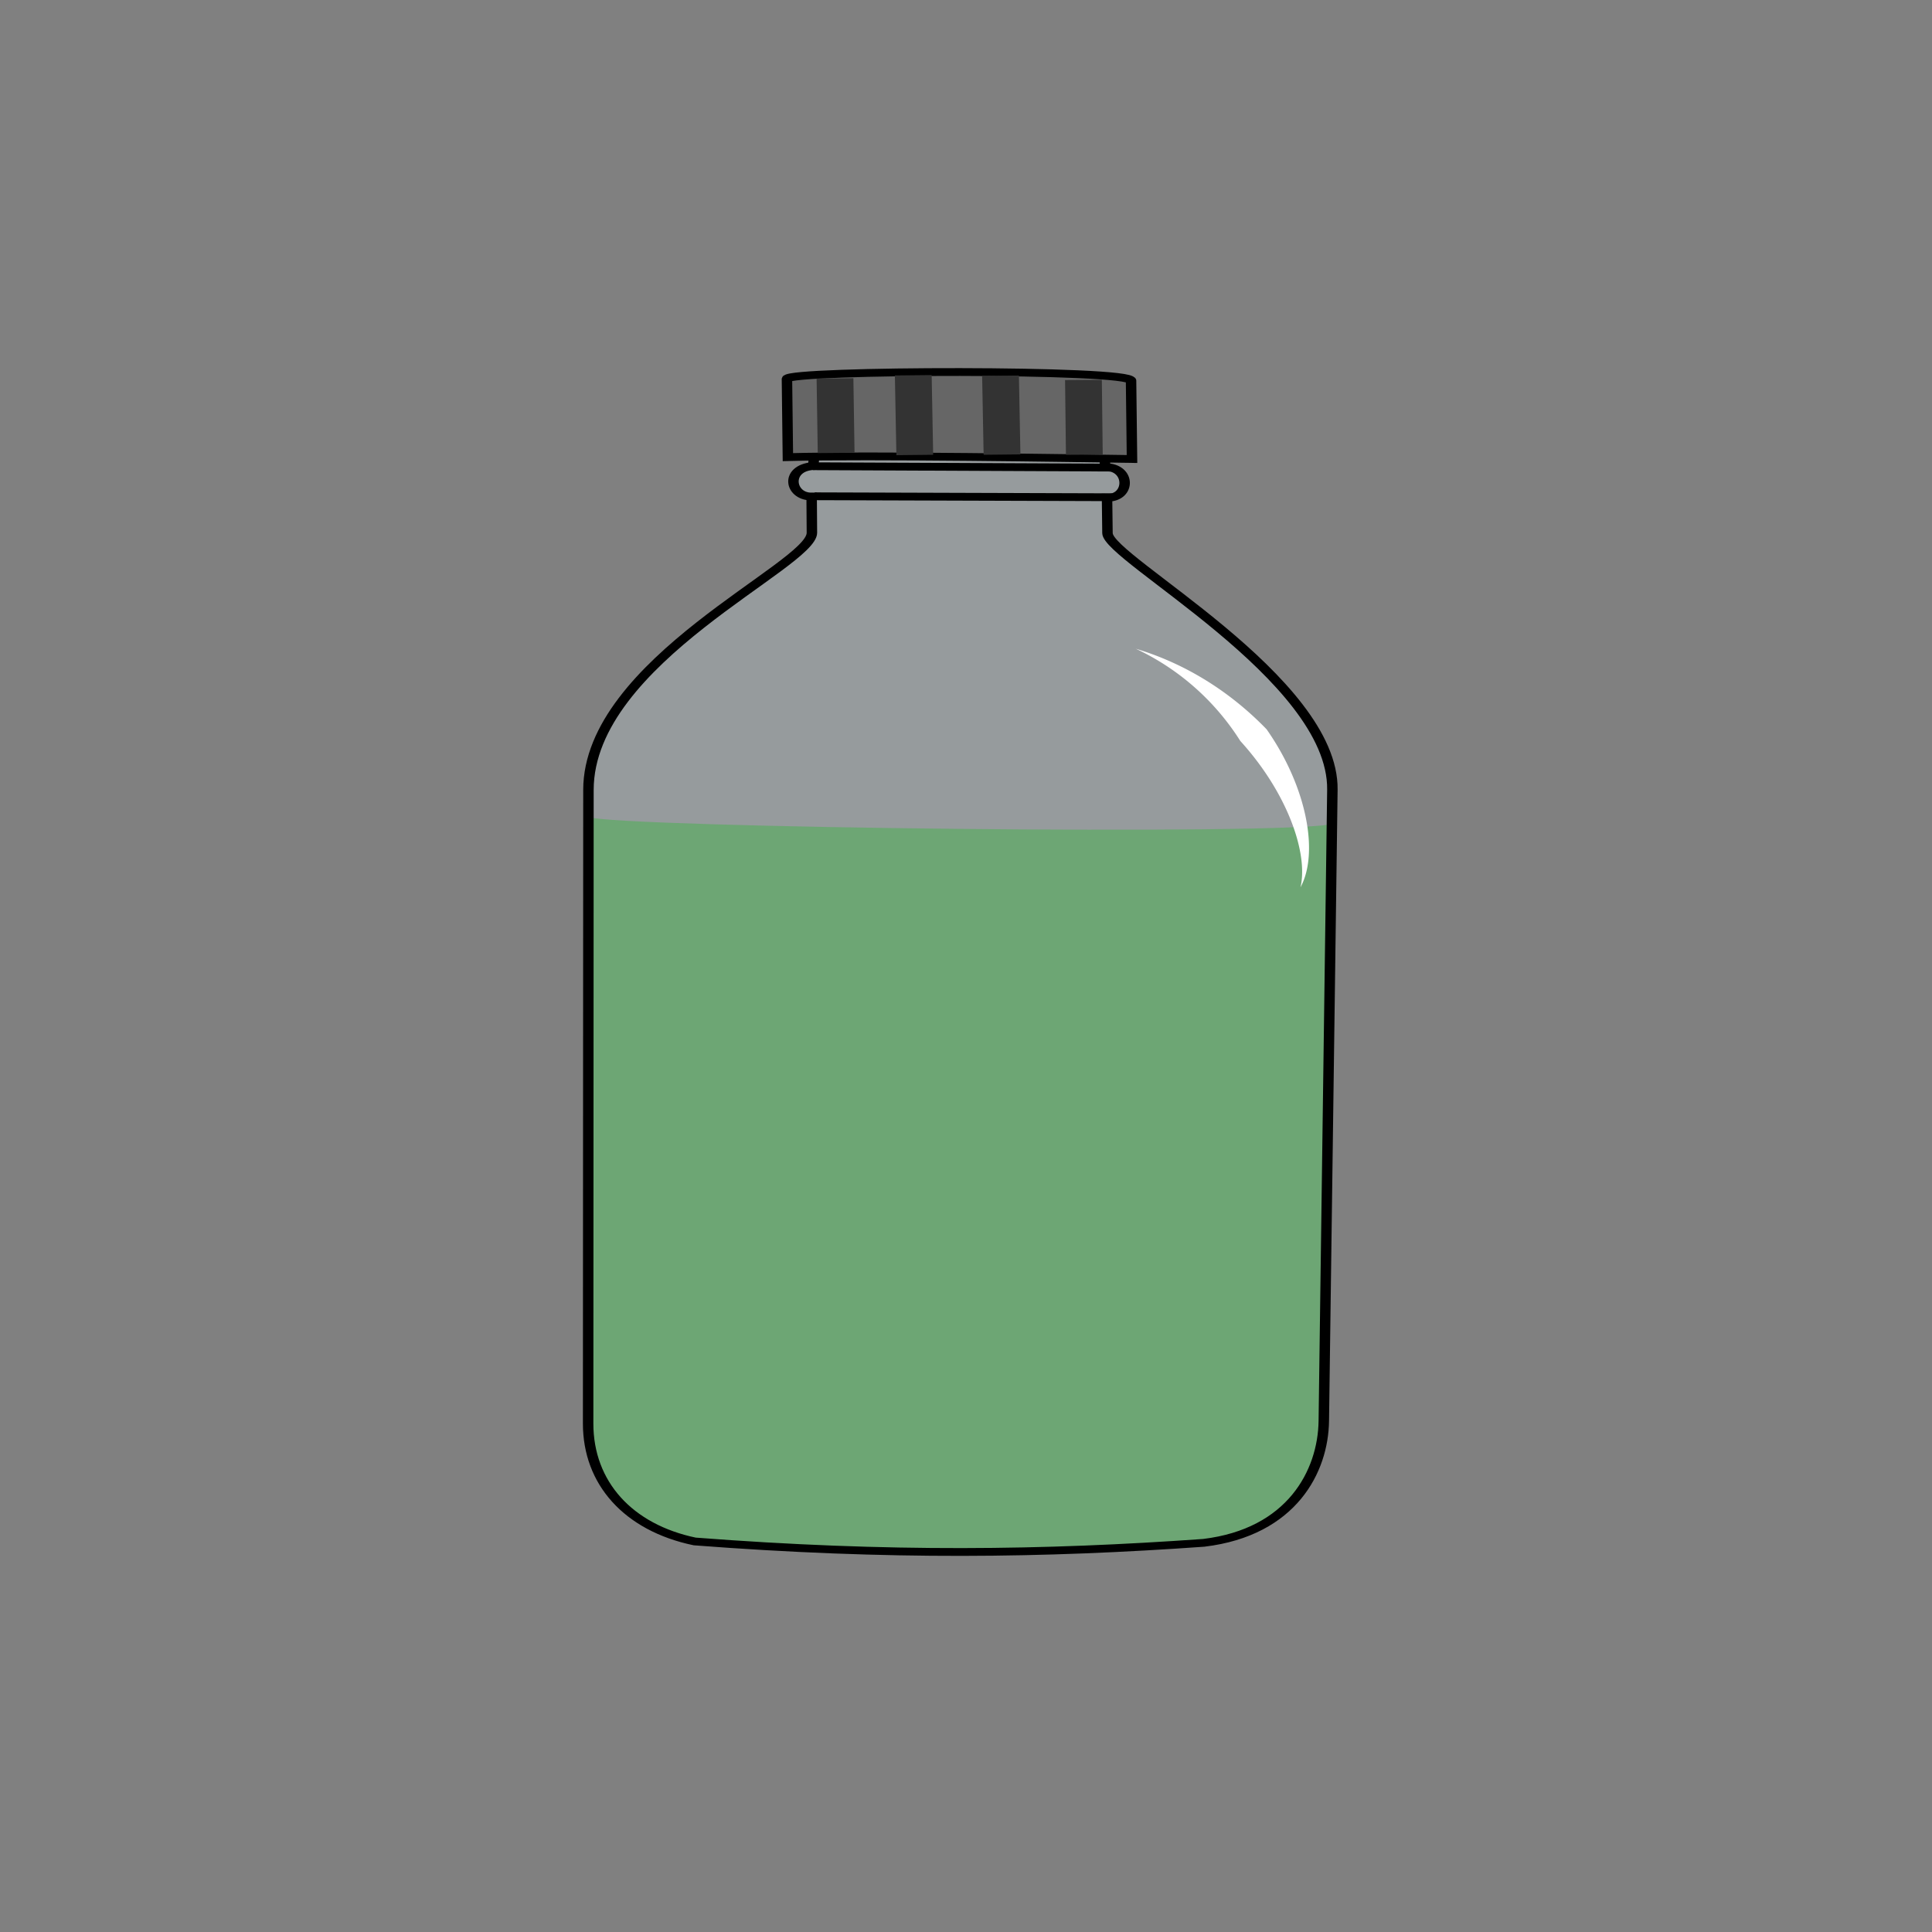 <svg xmlns="http://www.w3.org/2000/svg" viewBox="0 0 64 64">
    <rect x="0" y="0" width="64" height="64" fill="#808080" stroke="none"/>
    <path fill="#00a400" fill-opacity=".422" fill-rule="evenodd" d="M19.484 47.154c.001 1.967 1.323 3.444 3.53 3.906 6.447.628 11.725.377 16.866.045 2.924-.354 3.953-2.374 3.975-4.038l.269-19.776c-1.279.393-23.622.127-24.65-.227z"/>
    <g stroke="#000" stroke-width=".4">
        <path fill="#d7eef4" fill-opacity=".251" fill-rule="evenodd" d="M17.577 55.571c0 3.048 1.528 5.34 4.077 6.055 7.395.764 13.383.653 19.474.07 3.376-.548 4.564-3.68 4.59-6.26l.328-32.42c.057-5.729-8.591-11.865-8.603-13.175l-.017-1.82c.904.032.917-1.591-.078-1.571l-.01-1.13-11.056.04-.101 1.035c-1.075.098-.905 1.578-.054 1.565l.01 1.861c.006 1.676-8.545 6.565-8.548 13.208z" transform="matrix(.866 0 0 .645 4.261 11.314)"/>
        <path fill="none" d="M26.184 6.404l11.371.07" transform="matrix(.866 0 0 .645 4.261 11.314)"/>
        <path fill="#666" fill-rule="evenodd" d="M25.182 1.916l.036 4.02c3.082-.11 10.911.053 13.163.097l-.036-4.02c.053-.604-13.104-.557-13.163-.097z" transform="matrix(.866 0 0 .645 4.261 11.314)"/>
    </g>
    <g fill="none">
        <path stroke="#333" stroke-width="1.407" d="M27.02 1.892l.044 3.828m2.95-3.988l.058 4.094m6.452-3.854l.034 3.84m-3.206-4.056l.057 4.05" transform="matrix(.866 0 0 .645 4.261 11.314)"/>
        <path stroke="#000" stroke-width=".4" d="M26.242 7.947l11.372.049" transform="matrix(.866 0 0 .645 4.261 11.314)"/>
    </g>
    <path fill="#fff" fill-rule="evenodd" d="M37.627 21.491a8.226 8.226 0 013.459 3.053c.276.304.527.618.75.936 1.017 1.447 1.464 2.973 1.244 3.914.498-.913.34-2.536-.482-4.167a13.005 9.685 0 00-.64-1.068c-1.117-1.156-2.582-2.145-4.33-2.668z"/>
</svg>
